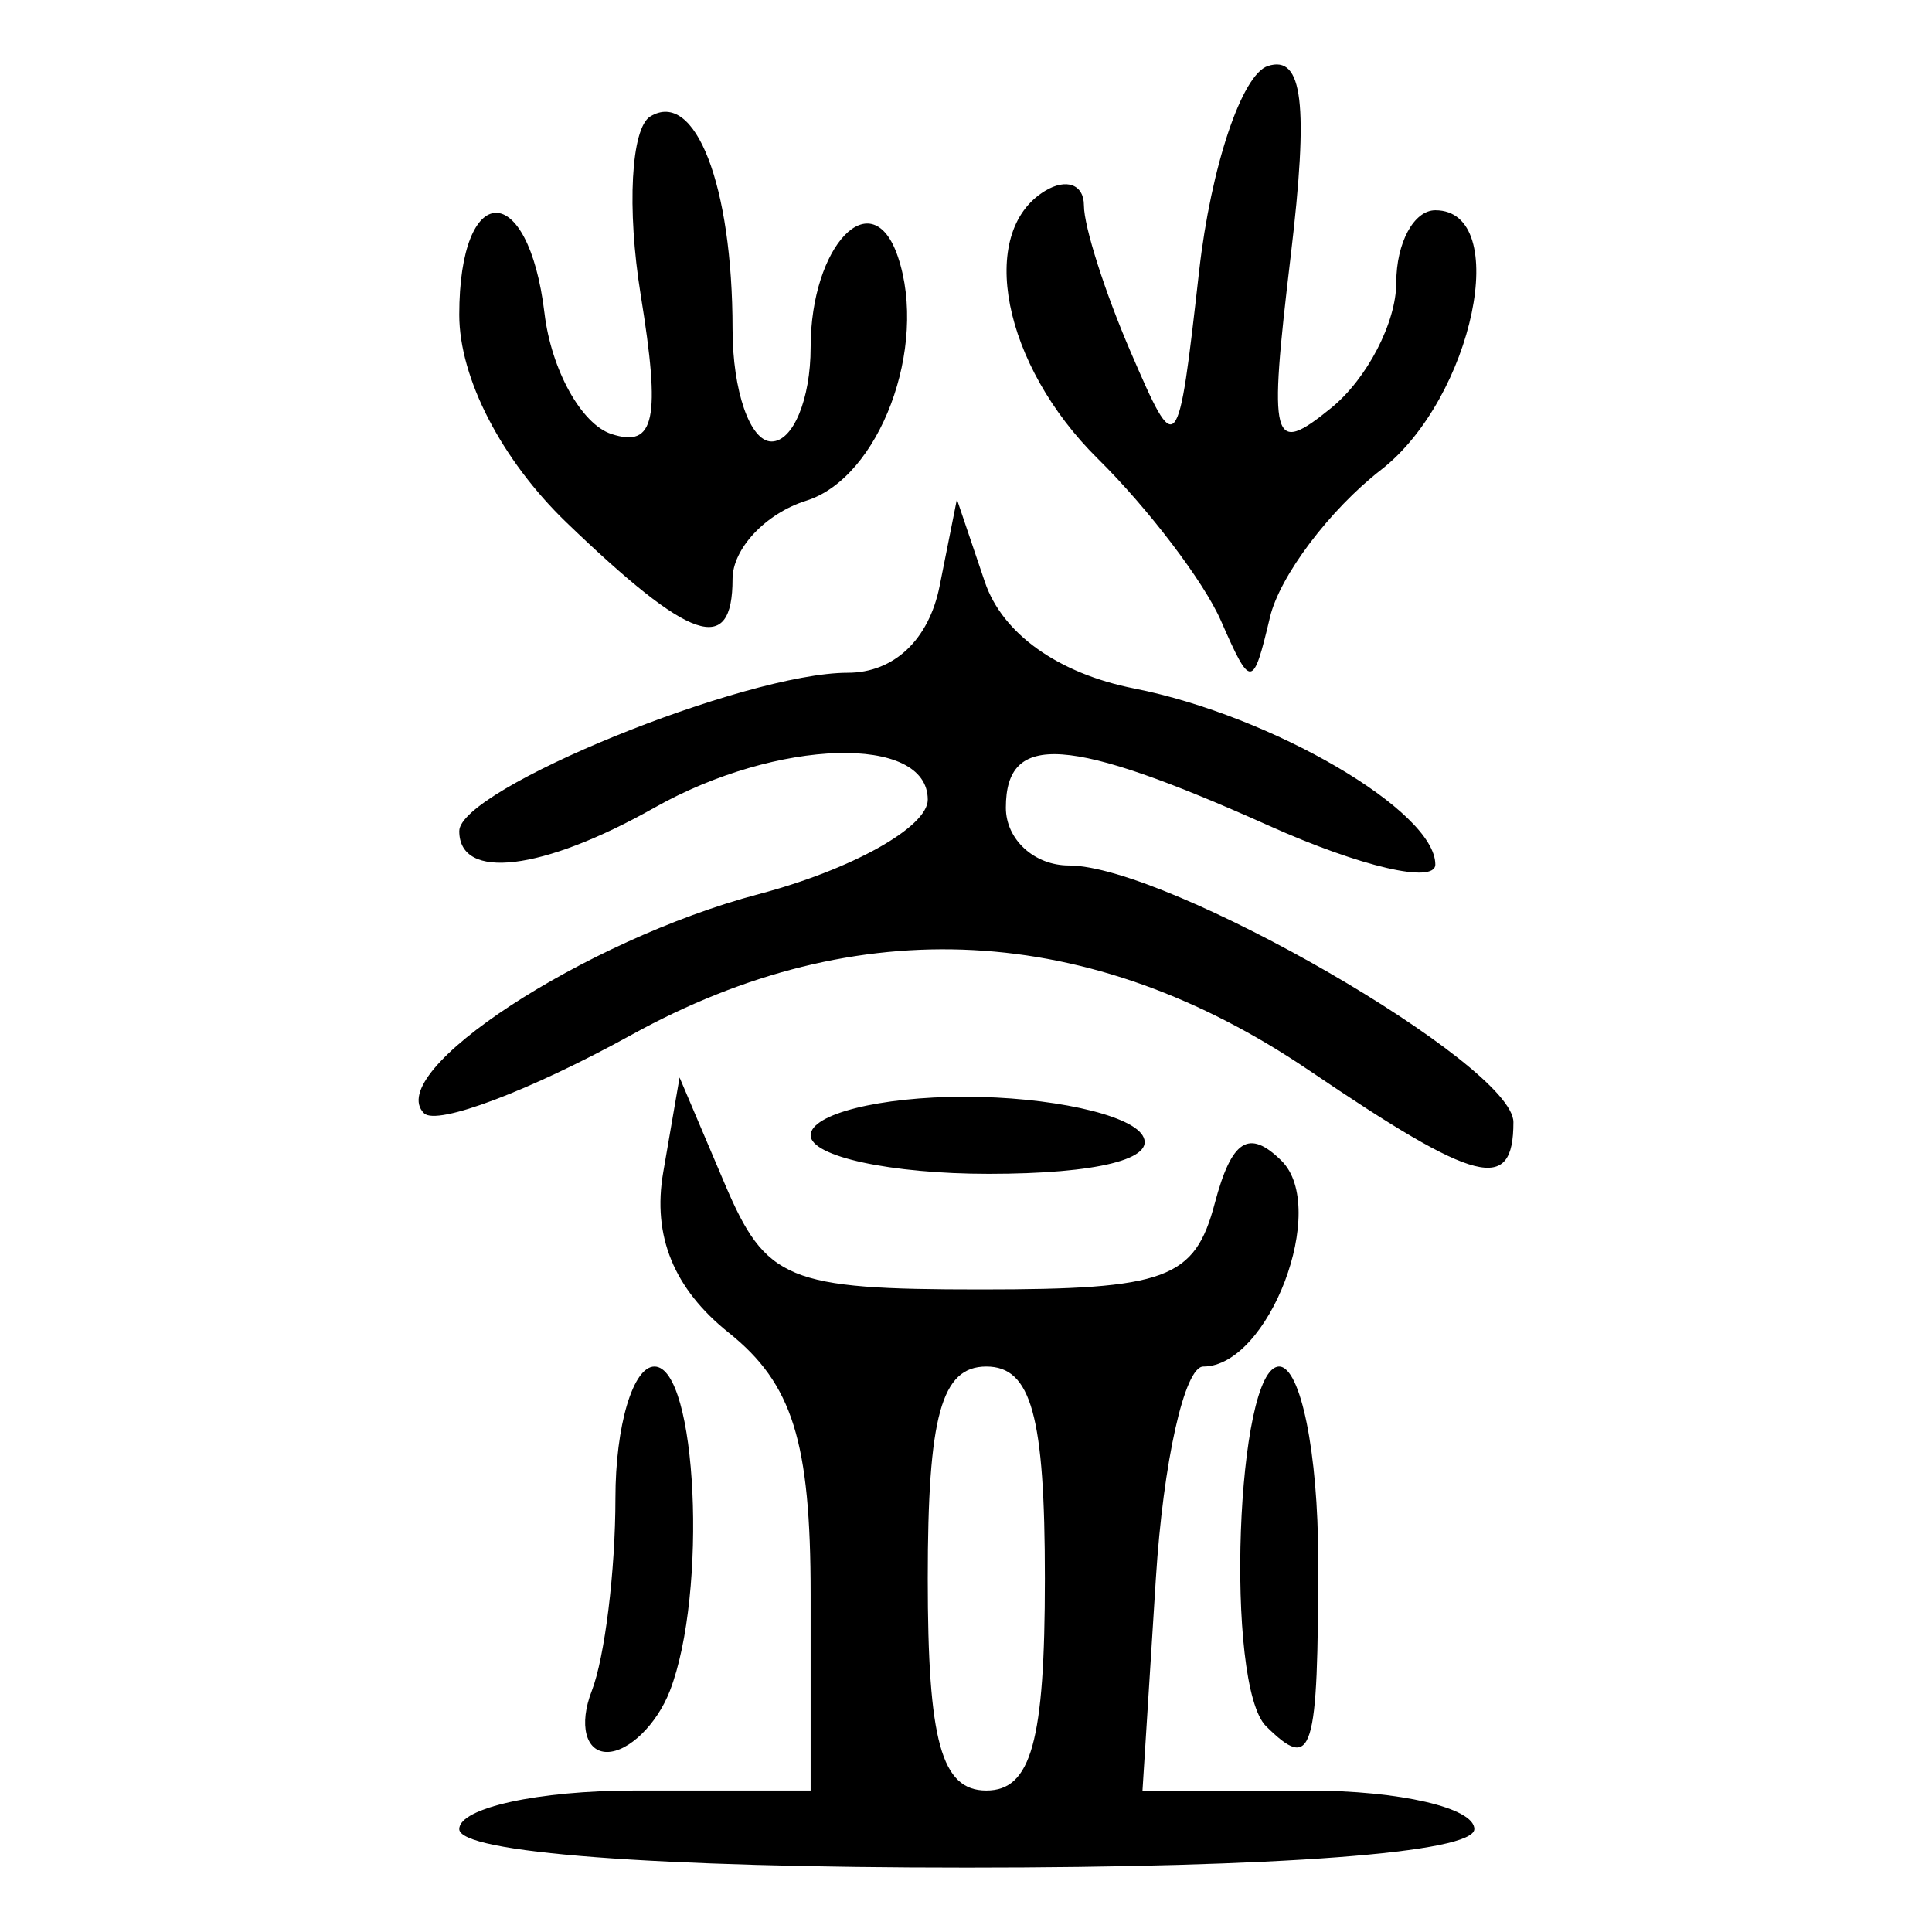 <?xml version="1.0" encoding="UTF-8" standalone="no"?>
<!-- Created with Inkscape (http://www.inkscape.org/) -->

<svg
   xmlns:dc="http://purl.org/dc/elements/1.1/"
   xmlns:cc="http://creativecommons.org/ns#"
   xmlns:rdf="http://www.w3.org/1999/02/22-rdf-syntax-ns#"
   xmlns:svg="http://www.w3.org/2000/svg"
   xmlns="http://www.w3.org/2000/svg"
   xmlns:sodipodi="http://sodipodi.sourceforge.net/DTD/sodipodi-0.dtd"
   xmlns:inkscape="http://www.inkscape.org/namespaces/inkscape"
   width="300"
   height="300"
   id="svg2"
   version="1.1"
   inkscape:version="0.92.4 (5da689c313, 2019-01-14)"
   sodipodi:docname="image-bigseal.svg">
  <defs
     id="defs4" />
  <sodipodi:namedview
     id="base"
     pagecolor="#ffffff"
     bordercolor="#666666"
     borderopacity="1.0"
     inkscape:pageopacity="0.0"
     inkscape:pageshadow="2"
     inkscape:zoom="2"
     inkscape:cx="213.44097"
     inkscape:cy="153.37648"
     inkscape:document-units="px"
     inkscape:current-layer="layer1"
     showgrid="false"
     inkscape:window-width="1872"
     inkscape:window-height="1016"
     inkscape:window-x="48"
     inkscape:window-y="27"
     inkscape:window-maximized="1" />
  <g
     inkscape:label="Calque 1"
     inkscape:groupmode="layer"
     id="layer1"
     transform="translate(0,-752.362)">
    <path
       style="fill:#000000;stroke-width:6.024"
       d="m 71.313,1036.379 c 0,-3.292 12.277,-5.985 27.281,-5.985 h 27.281 v -30.462 c 0,-23.712 -2.817,-32.714 -12.715,-40.626 -8.529,-6.818 -11.879,-15.016 -10.176,-24.899 l 2.539,-14.735 6.995,16.459 c 6.407,15.075 9.751,16.459 39.781,16.459 28.827,0 33.214,-1.614 36.326,-13.363 2.623,-9.901 5.307,-11.618 10.362,-6.628 7.403,7.309 -1.961,31.96 -12.14,31.96 -2.908,0 -6.223,14.816 -7.365,32.925 l -2.077,32.926 25.765,-0.01 c 14.171,0 25.765,2.685 25.765,5.977 0,3.683 -30.312,5.985 -78.812,5.985 -48.5,0 -78.812,-2.302 -78.812,-5.985 z m 90.937,-38.902 c 0,-25.27 -2.113,-32.917 -9.094,-32.917 -6.981,0 -9.094,7.647 -9.094,32.917 0,25.27 2.113,32.917 9.094,32.917 6.981,0 9.094,-7.647 9.094,-32.917 z m -70.367,17.465 c 2.024,-5.207 3.68,-18.673 3.68,-29.925 0,-11.252 2.728,-20.458 6.062,-20.458 6.621,0 8.286,35.196 2.383,50.383 -2.024,5.207 -6.408,9.467 -9.742,9.467 -3.334,0 -4.407,-4.26 -2.383,-9.467 z m 104.721,5.477 c -6.456,-6.373 -4.665,-55.86 2.021,-55.86 3.334,0 6.062,13.466 6.062,29.925 0,30.343 -0.851,33.075 -8.083,25.935 z m -70.729,-91.77 c 0,-3.292 10.751,-5.985 23.892,-5.985 13.141,0 25.578,2.693 27.639,5.985 2.289,3.656 -7.01,5.985 -23.892,5.985 -15.201,0 -27.639,-2.693 -27.639,-5.985 z m 77.434,-10.057 c -34,-23.055 -70.064,-24.957 -105.234,-5.552 -15.733,8.681 -30.236,14.166 -32.23,12.188 -6.414,-6.361 24.947,-26.891 51.983,-34.03 14.429,-3.81 26.235,-10.408 26.235,-14.663 0,-10.195 -23.385,-9.511 -42.437,1.241 -17.416,9.829 -30.312,11.378 -30.312,3.642 0,-6.521 44.327,-24.59 60.326,-24.59 7.173,0 12.602,-5.125 14.264,-13.466 l 2.683,-13.466 4.338,12.824 c 2.719,8.038 11.373,14.213 23.187,16.546 21.416,4.228 46.764,19.044 46.764,27.333 0,3.055 -11.594,0.358 -25.765,-5.991 -31.214,-13.987 -40.922,-14.659 -40.922,-2.831 0,4.938 4.405,8.977 9.789,8.977 15.415,0 69.023,30.953 69.023,39.853 0,11.101 -5.578,9.691 -31.691,-8.016 z M 189.589,848.751 c -2.668,-6.089 -11.274,-17.413 -19.126,-25.164 -14.76,-14.571 -18.816,-35.1 -8.213,-41.569 3.334,-2.034 6.062,-1.022 6.062,2.25 0,3.272 3.275,13.53 7.279,22.797 7.195,16.654 7.317,16.508 10.609,-12.612 1.832,-16.203 6.635,-30.533 10.674,-31.843 5.438,-1.764 6.359,5.878 3.55,29.461 -3.481,29.219 -2.962,31.166 6.298,23.628 5.55,-4.518 10.091,-13.271 10.091,-19.451 0,-6.18 2.728,-11.237 6.062,-11.237 11.972,0 5.867,29.208 -8.424,40.305 -7.967,6.187 -15.73,16.482 -17.249,22.878 -2.647,11.143 -2.965,11.166 -7.613,0.557 z M 87.985,833.515 c -10.097,-9.713 -16.672,-22.441 -16.672,-32.272 0,-20.975 10.728,-21.166 13.238,-0.236 1.055,8.798 5.735,17.236 10.4,18.751 6.742,2.189 7.672,-2.247 4.534,-21.621 -2.171,-13.406 -1.5,-25.868 1.492,-27.694 6.981,-4.26 12.773,10.709 12.773,33.011 0,9.606 2.728,17.465 6.062,17.465 3.334,0 6.062,-6.574 6.062,-14.609 0,-15.9 9.577,-25.853 13.552,-14.083 4.743,14.046 -2.869,34.322 -14.221,37.879 -6.301,1.974 -11.456,7.448 -11.456,12.164 0,12.004 -6.472,9.805 -25.765,-8.755 z"
       id="path335"
       inkscape:connector-curvature="0" />
  </g>
</svg>
